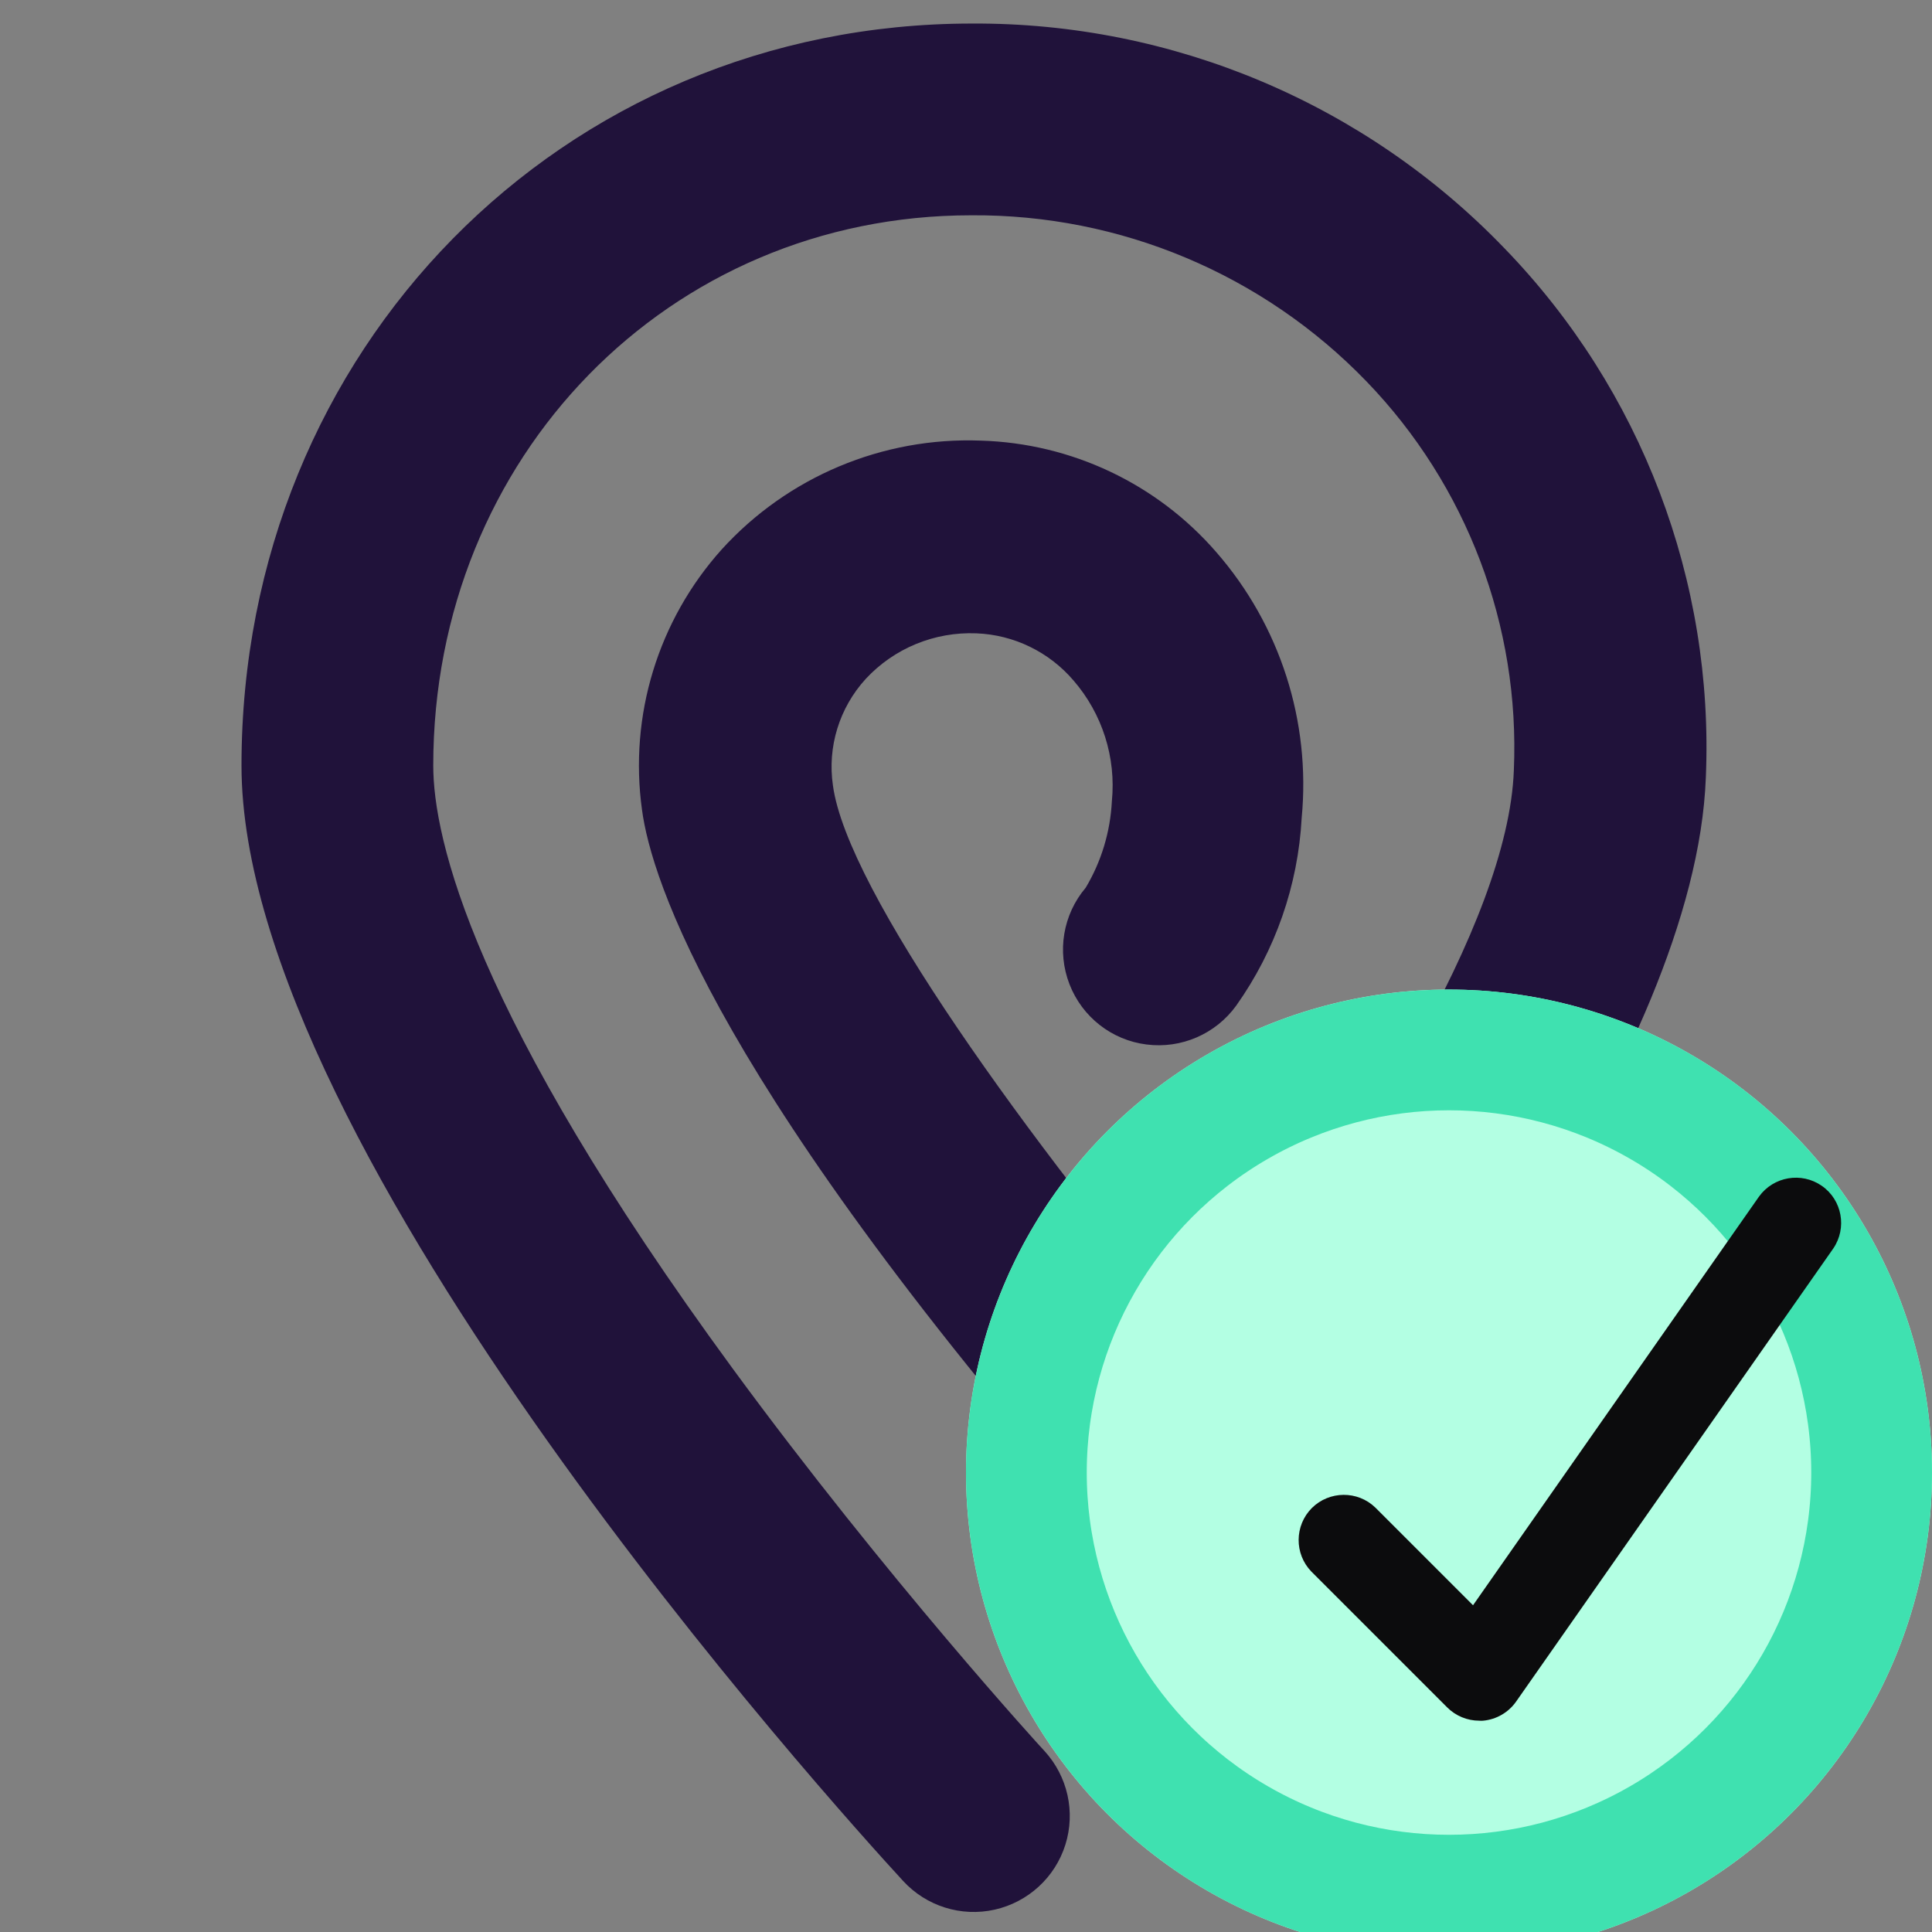 <svg xmlns="http://www.w3.org/2000/svg" xmlns:xlink="http://www.w3.org/1999/xlink" width="16" height="16" viewBox="0 0 16 16">
  <rect x="0" y="0" width="16" height="16" fill="#808080" stroke="none"/>
  <defs>
    <path id="badge_on-a" d="M2.25,5.25 C2.151,5.25 2.055,5.21 1.985,5.14 L0.86,4.015 C0.718,3.868 0.72,3.634 0.864,3.489 C1.009,3.345 1.243,3.343 1.39,3.485 L2.199,4.294 L4.567,0.91 C4.687,0.743 4.919,0.703 5.088,0.821 C5.256,0.938 5.298,1.17 5.182,1.34 L2.557,5.09 C2.494,5.181 2.393,5.24 2.283,5.25 C2.272,5.251 2.261,5.251 2.25,5.25 Z"/>
  </defs>
  <g fill="none" fill-rule="evenodd">
    <path fill="#20123A" fill-rule="nonzero" d="M10.46,2.057 C9.307,0.858 7.712,0.186 6.049,0.195 C2.654,0.195 0,2.894 0,6.34 C0,9.532 4.917,14.966 5.479,15.577 C5.671,15.786 5.96,15.877 6.237,15.815 C6.514,15.753 6.738,15.548 6.823,15.277 C6.908,15.006 6.842,14.711 6.65,14.501 C6.634,14.486 5.344,13.073 4.07,11.337 C1.91,8.39 1.588,6.939 1.588,6.34 C1.588,3.783 3.54,1.783 6.043,1.783 C7.277,1.774 8.46,2.271 9.317,3.159 C10.148,4.02 10.589,5.185 10.537,6.38 C10.49,7.647 9.216,9.651 7.982,11.188 C6.503,9.432 5.015,7.374 4.898,6.505 C4.851,6.186 4.951,5.862 5.169,5.623 C5.404,5.369 5.739,5.231 6.086,5.245 C6.397,5.257 6.688,5.399 6.89,5.635 C7.129,5.911 7.244,6.273 7.208,6.636 C7.195,6.889 7.121,7.135 6.991,7.352 L6.991,7.352 C6.803,7.574 6.752,7.88 6.857,8.151 C6.962,8.422 7.207,8.614 7.495,8.65 C7.783,8.687 8.068,8.563 8.238,8.328 L8.238,8.328 C8.562,7.871 8.75,7.332 8.78,6.773 C8.856,5.974 8.601,5.179 8.074,4.574 C7.582,4.006 6.874,3.671 6.123,3.649 C5.31,3.618 4.524,3.948 3.977,4.55 C3.45,5.137 3.208,5.927 3.317,6.708 C3.393,7.276 3.928,9.001 7.243,12.769 C7.434,12.986 7.711,13.109 8,13.104 L8,13.104 C8.287,13.103 8.559,12.977 8.745,12.759 C9.526,11.858 12.041,8.74 12.127,6.439 C12.196,4.812 11.593,3.227 10.46,2.057 Z" transform="translate(2)"/>
    <g fill="#B3FFE3" transform="translate(0 .195)">
      <circle cx="12" cy="12" r="4"/>
      <circle cx="12" cy="12" r="3.5" stroke="#3FE1B0"/>
    </g>
    <use fill="#0C0C0D" transform="translate(10 9)" xlink:href="#badge_on-a"/>
    <g fill="#B3FFE3" transform="translate(-4 11)">
      <circle cx="12" cy="12" r="4"/>
      <circle cx="12" cy="12" r="3.5" stroke="#3FE1B0"/>
    </g>
  </g>
</svg>
